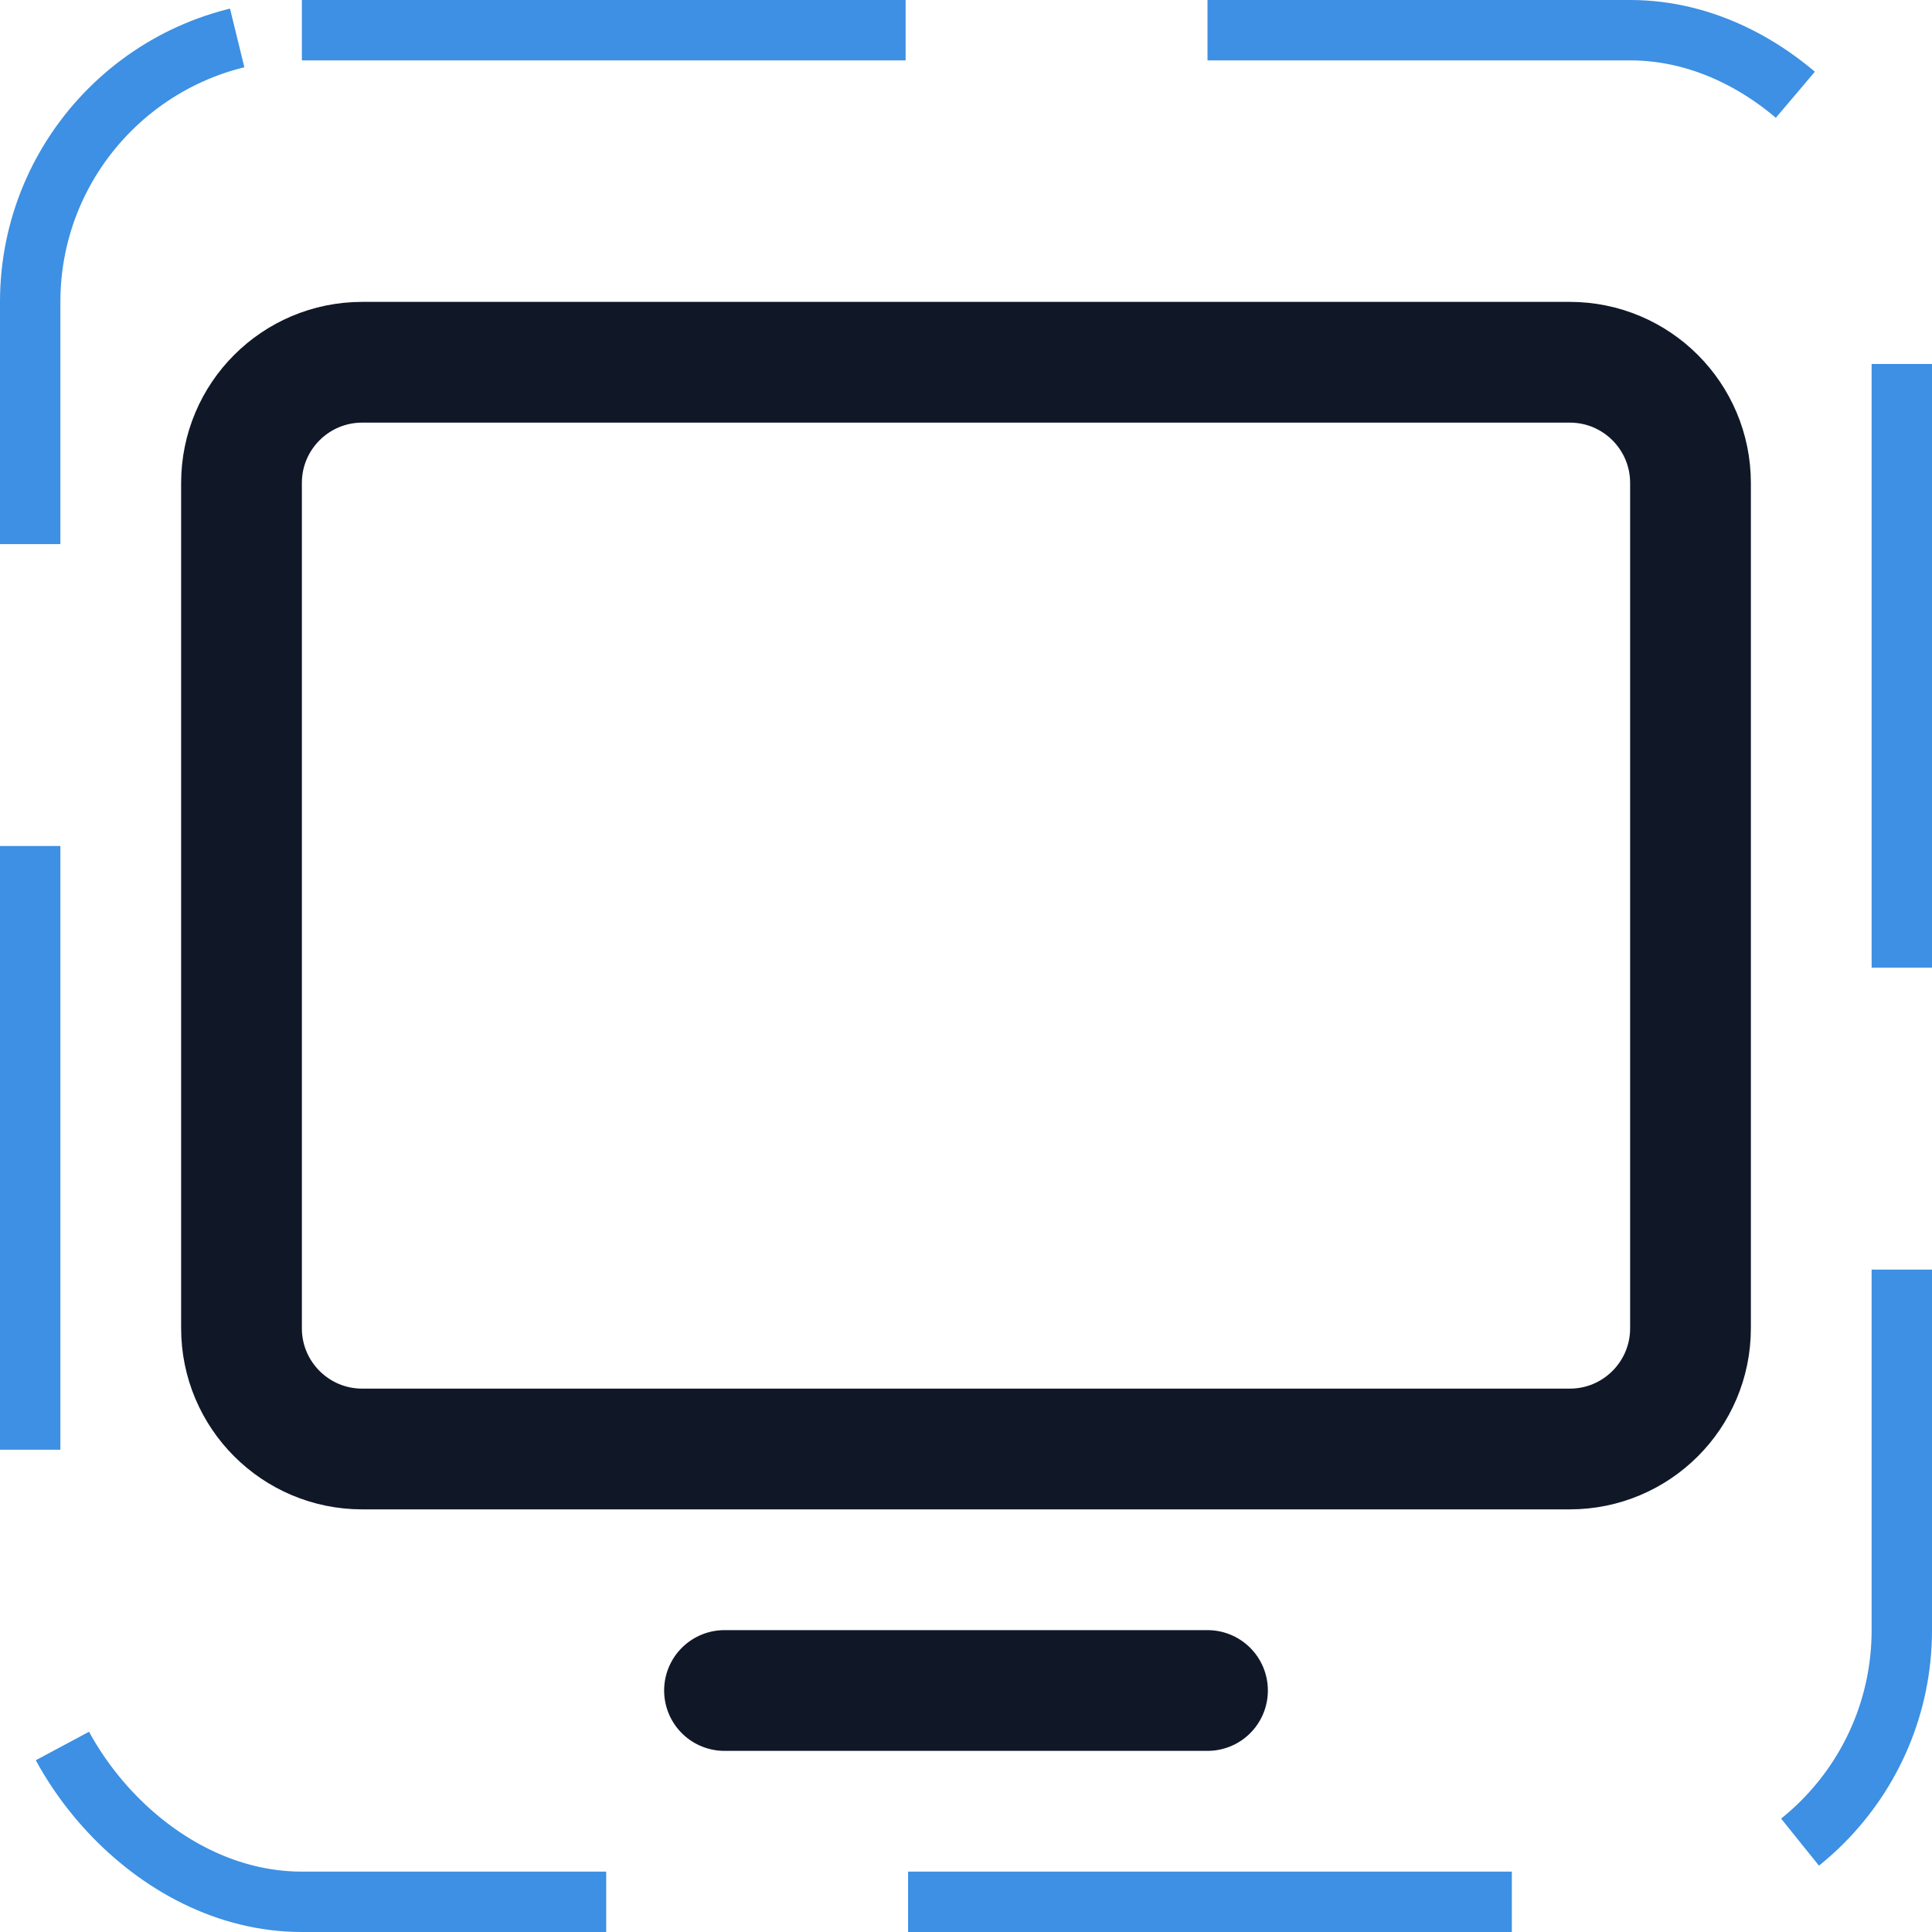 <svg width="32" height="32" viewBox="0 0 32 32" fill="none" xmlns="http://www.w3.org/2000/svg"><g id="Icon-Monitor"><g clip-path="url(#clip0_9_203)"><g id="size=md (32px)"><g id="Monitor"><path id="Vector" d="M6 24L26 24C27.105 24 28 23.105 28 22L28 8C28 6.895 27.105 6 26 6L6 6C4.895 6 4 6.895 4 8L4 22C4 23.105 4.895 24 6 24Z" stroke="#101828" stroke-width="2" stroke-linecap="round" stroke-linejoin="round"/><path id="Vector_2" d="M20 28H12" stroke="#101828" stroke-width="2" stroke-linecap="round" stroke-linejoin="round"/></g></g></g><rect x="0.5" y="0.5" width="31" height="31" rx="4.5" stroke="#3D90E3" stroke-dasharray="10 5"/></g><defs><clipPath id="clip0_9_203"><rect width="32" height="32" rx="5" fill="white"/></clipPath></defs></svg>